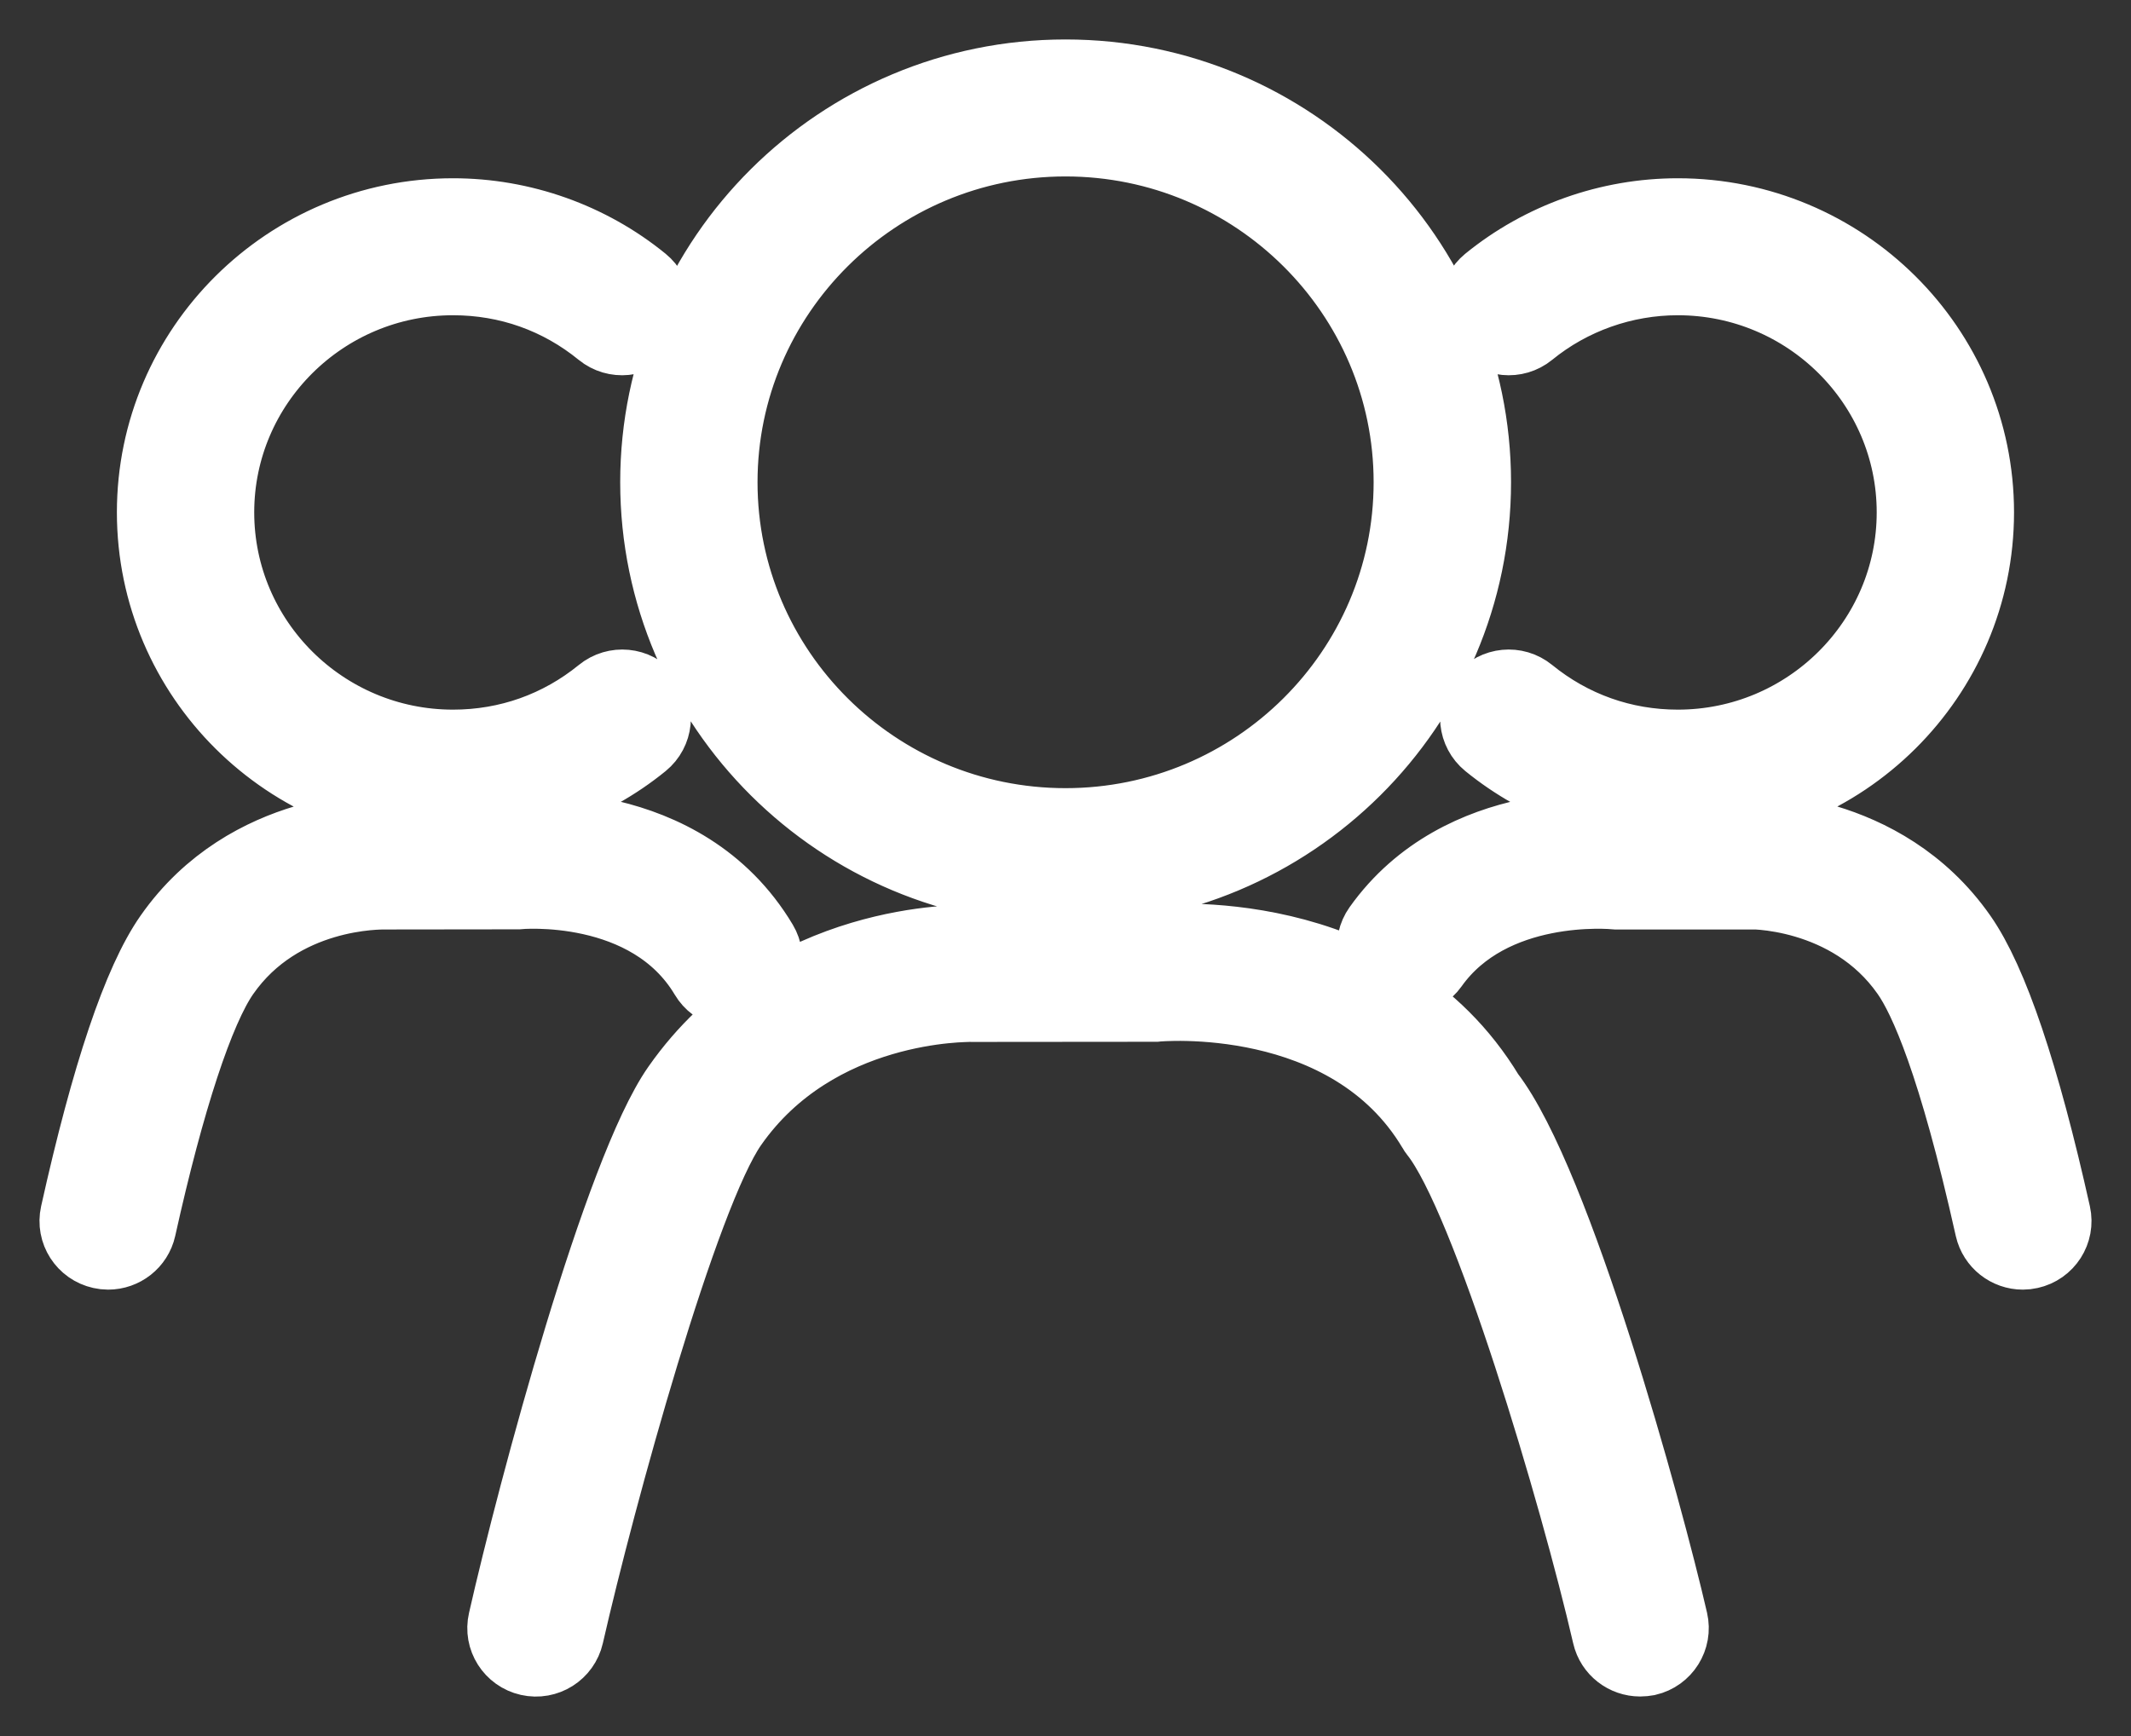 <?xml version="1.0" encoding="UTF-8"?>
<svg width="27px" height="22px" viewBox="0 0 27 22" version="1.1" xmlns="http://www.w3.org/2000/svg" xmlns:xlink="http://www.w3.org/1999/xlink">
    <rect x="0" y="0" width="27" height="22" fill="#333333" stroke="none"/>
    <!-- Generator: Sketch 46.2 (44496) - http://www.bohemiancoding.com/sketch -->
    <title>En groupe</title>
    <desc>Created with Sketch.</desc>
    <defs></defs>
    <g id="Page-1" stroke="none" stroke-width="1" fill="none" fill-rule="evenodd">
        <g id="Graphe_choix_conect" transform="translate(-91, -323)" stroke="#FFFFFF">
            <g id="En-groupe" transform="translate(85, 318)">
                <path d="M19.5,16.224 C22.337,16.224 24.645,13.931 24.645,11.111 C24.645,8.293 22.337,6 19.5,6 C16.664,6 14.358,8.293 14.358,11.111 C14.358,13.931 16.664,16.224 19.5,16.224 L19.5,16.224 Z M19.5,6.736 C21.928,6.736 23.904,8.699 23.904,11.111 C23.904,13.525 21.928,15.488 19.5,15.488 C17.073,15.488 15.098,13.525 15.098,11.111 C15.098,8.699 17.073,6.736 19.5,6.736 L19.5,6.736 Z M27.258,14.493 C26.555,14.493 25.895,14.258 25.351,13.815 C25.193,13.686 24.96,13.708 24.83,13.866 C24.7,14.023 24.724,14.255 24.882,14.384 C25.55,14.928 26.394,15.228 27.258,15.228 C29.332,15.228 31.018,13.553 31.018,11.493 C31.018,9.434 29.332,7.759 27.258,7.759 C26.393,7.759 25.549,8.059 24.881,8.603 C24.724,8.732 24.7,8.964 24.83,9.121 C24.96,9.278 25.193,9.301 25.351,9.172 C25.886,8.735 26.564,8.495 27.258,8.495 C28.923,8.495 30.278,9.84 30.278,11.493 C30.278,13.147 28.923,14.493 27.258,14.493 L27.258,14.493 Z M24.822,18.894 C23.485,16.679 20.678,16.956 20.599,16.968 L18.312,16.968 C18.212,16.966 15.953,16.907 14.626,18.803 C13.89,19.852 12.81,23.876 12.43,25.551 C12.384,25.749 12.51,25.946 12.709,25.991 C12.908,26.036 13.106,25.911 13.151,25.712 C13.551,23.954 14.605,20.12 15.234,19.224 C16.325,17.664 18.271,17.707 18.299,17.704 L20.638,17.702 C20.663,17.699 23.111,17.465 24.198,19.289 C24.206,19.304 24.215,19.317 24.226,19.331 C24.892,20.167 26.009,23.931 26.42,25.714 C26.459,25.884 26.612,25.999 26.781,25.999 C26.808,25.999 26.835,25.996 26.864,25.991 C27.062,25.945 27.187,25.748 27.141,25.549 C26.819,24.151 25.675,19.997 24.822,18.894 L24.822,18.894 Z M11.74,15.228 C12.605,15.228 13.45,14.928 14.118,14.384 C14.276,14.255 14.3,14.023 14.17,13.866 C14.04,13.708 13.807,13.686 13.649,13.815 C13.105,14.258 12.445,14.493 11.74,14.493 C10.075,14.493 8.721,13.147 8.721,11.493 C8.721,9.84 10.075,8.495 11.74,8.495 C12.445,8.495 13.104,8.729 13.647,9.172 C13.805,9.301 14.039,9.278 14.168,9.121 C14.298,8.964 14.275,8.732 14.117,8.603 C13.45,8.059 12.605,7.759 11.74,7.759 C9.667,7.759 7.981,9.434 7.981,11.493 C7.981,13.553 9.667,15.228 11.74,15.228 L11.74,15.228 Z M31.991,20.395 C31.597,18.628 31.199,17.448 30.808,16.89 C29.836,15.498 28.169,15.541 28.112,15.543 L26.521,15.545 C26.441,15.534 24.53,15.346 23.507,16.786 C23.389,16.952 23.429,17.182 23.595,17.298 C23.762,17.415 23.993,17.376 24.111,17.21 C24.88,16.128 26.425,16.274 26.481,16.279 L28.126,16.279 C28.138,16.269 29.455,16.243 30.2,17.31 C30.431,17.639 30.803,18.47 31.268,20.554 C31.307,20.726 31.46,20.843 31.63,20.843 C31.656,20.843 31.683,20.84 31.709,20.834 C31.909,20.79 32.035,20.594 31.991,20.395 L31.991,20.395 Z M14.978,17.348 C15.082,17.524 15.309,17.582 15.484,17.477 C15.661,17.374 15.719,17.148 15.615,16.974 C14.636,15.331 12.566,15.535 12.518,15.543 L10.901,15.543 C10.834,15.543 9.164,15.497 8.191,16.89 C7.798,17.451 7.401,18.631 7.009,20.395 C6.965,20.594 7.091,20.79 7.291,20.834 C7.318,20.84 7.344,20.843 7.37,20.843 C7.54,20.843 7.694,20.726 7.732,20.554 C8.092,18.931 8.471,17.779 8.799,17.31 C9.537,16.253 10.819,16.279 10.888,16.279 L12.557,16.277 C12.575,16.275 14.244,16.118 14.978,17.348 L14.978,17.348 Z" id="Fill-92"></path>
            </g>
        </g>
    </g>
</svg>